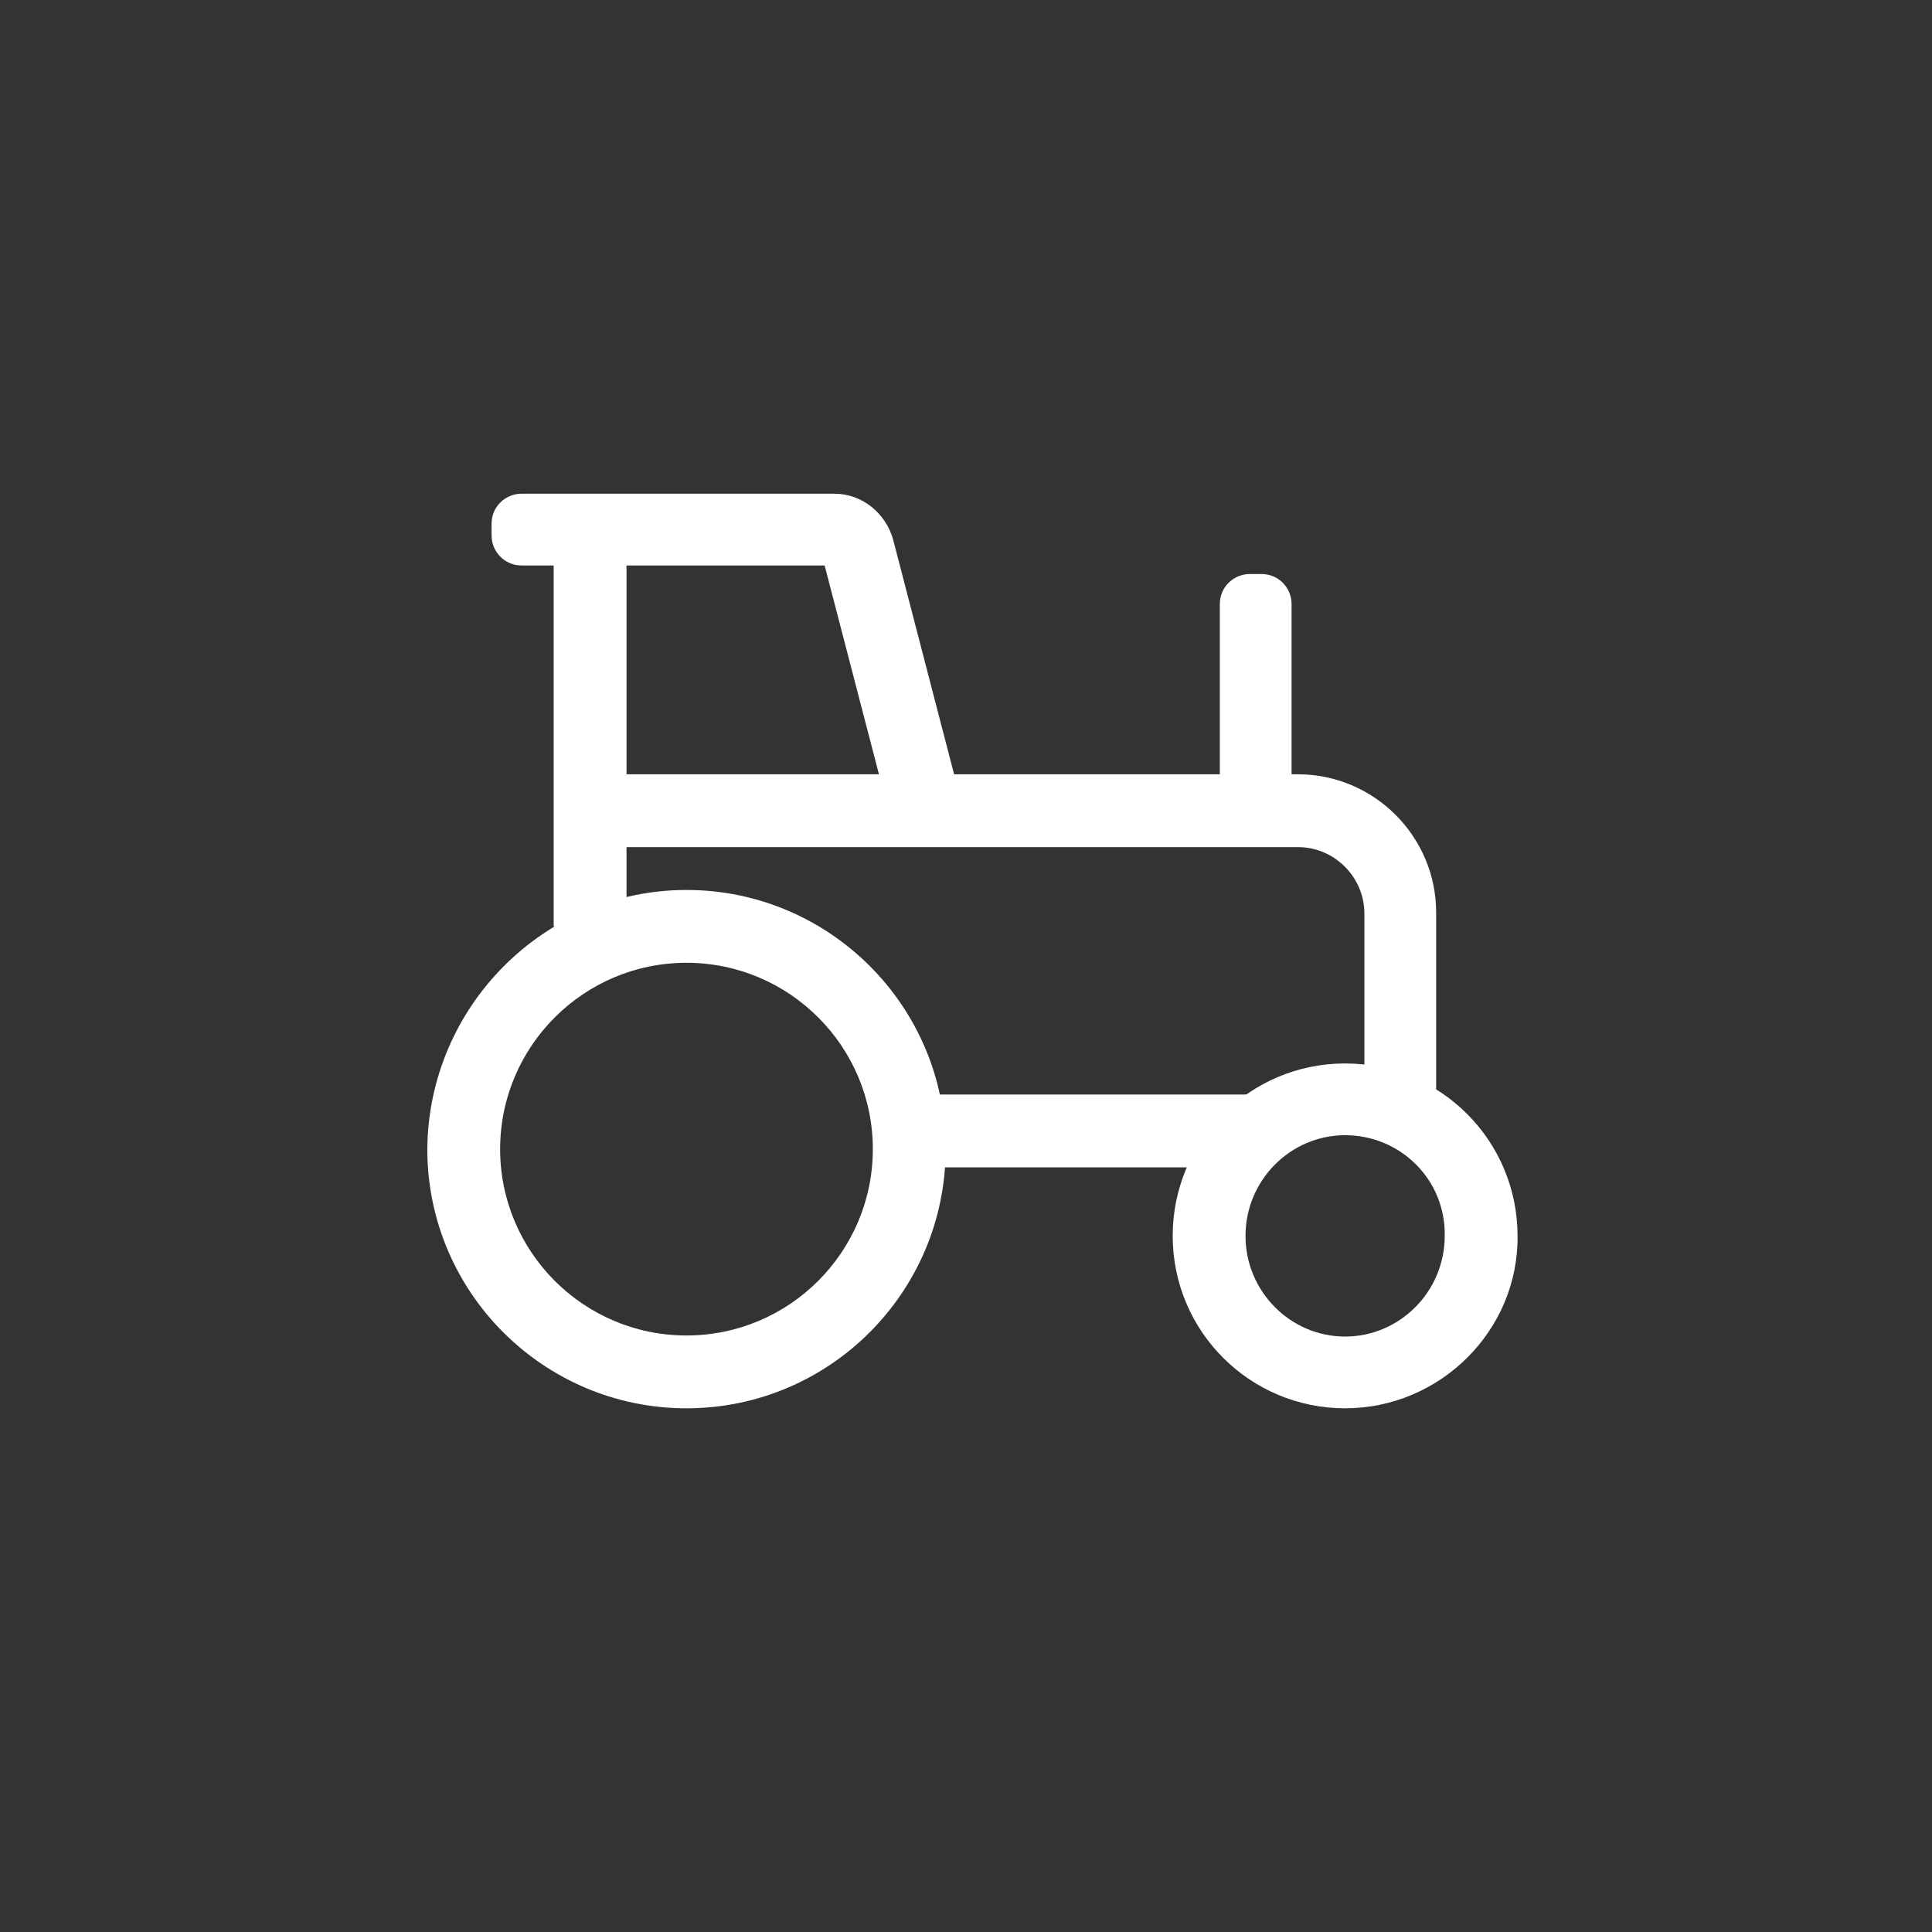 <?xml version="1.0" encoding="utf-8"?>
<!-- Generator: Adobe Illustrator 18.0.0, SVG Export Plug-In . SVG Version: 6.00 Build 0)  -->
<!DOCTYPE svg PUBLIC "-//W3C//DTD SVG 1.1//EN" "http://www.w3.org/Graphics/SVG/1.1/DTD/svg11.dtd">
<svg version="1.1" id="Layer_1" xmlns="http://www.w3.org/2000/svg" xmlns:xlink="http://www.w3.org/1999/xlink" x="0px" y="0px"
	 width="180.4px" height="180.4px" viewBox="0 0 180.4 180.4" enable-background="new 0 0 180.4 180.4" xml:space="preserve">
<rect x="0" y="0" width="180.4" height="180.4" fill="#333333" stroke="none"/>
<g>
	<path fill="#fff" d="M64.1,131.5c-13.3,0-24.2-10.8-24.2-24.2C40,94,50.8,83.1,64.1,83.1c13.3,0,24.2,10.8,24.2,24.2
		C88.3,120.6,77.5,131.5,64.1,131.5z M64.1,89.9c-9.6,0-17.4,7.8-17.4,17.4s7.8,17.4,17.4,17.4s17.4-7.8,17.4-17.4
		S73.7,89.9,64.1,89.9z"/>
	<path fill="#fff" d="M125.6,131.5c-8.9,0-16.1-7.2-16.1-16.1c0-8.9,7.2-16.1,16.1-16.1c8.9,0,16.1,7.2,16.1,16.1
		C141.8,124.2,134.5,131.5,125.6,131.5z M125.6,106c-5.1,0-9.3,4.2-9.3,9.4c0,5.2,4.2,9.4,9.3,9.4c5.1,0,9.3-4.2,9.3-9.4
		C135,110.2,130.8,106,125.6,106z"/>
	<rect x="85.4" y="102.2" fill="#fff" width="32.4" height="6.8"/>
	<rect x="51.7" y="49.4" fill="#fff" width="6.8" height="37.1"/>
	<path fill="#fff" d="M82.8,75.1L77,52.8H48.7c-1.6,0-2.8-1.3-2.8-2.8v-1.1c0-1.6,1.3-2.8,2.8-2.8h29.2c2.6,0,4.8,1.8,5.5,4.3
		l6,23.1L82.8,75.1z"/>
	<path fill="#fff" d="M120.7,75.8h-6.8V56.4c0-1.6,1.3-2.8,2.8-2.8h1.1c1.6,0,2.8,1.3,2.8,2.8V75.8z"/>
	<path fill="#fff" d="M134.2,104.7h-6.8V85.3c0-3.4-2.8-6.2-6.2-6.2H57.3v-6.8h63.9c7.1,0,12.9,5.8,12.9,12.9V104.7z"/>
</g>
</svg>

